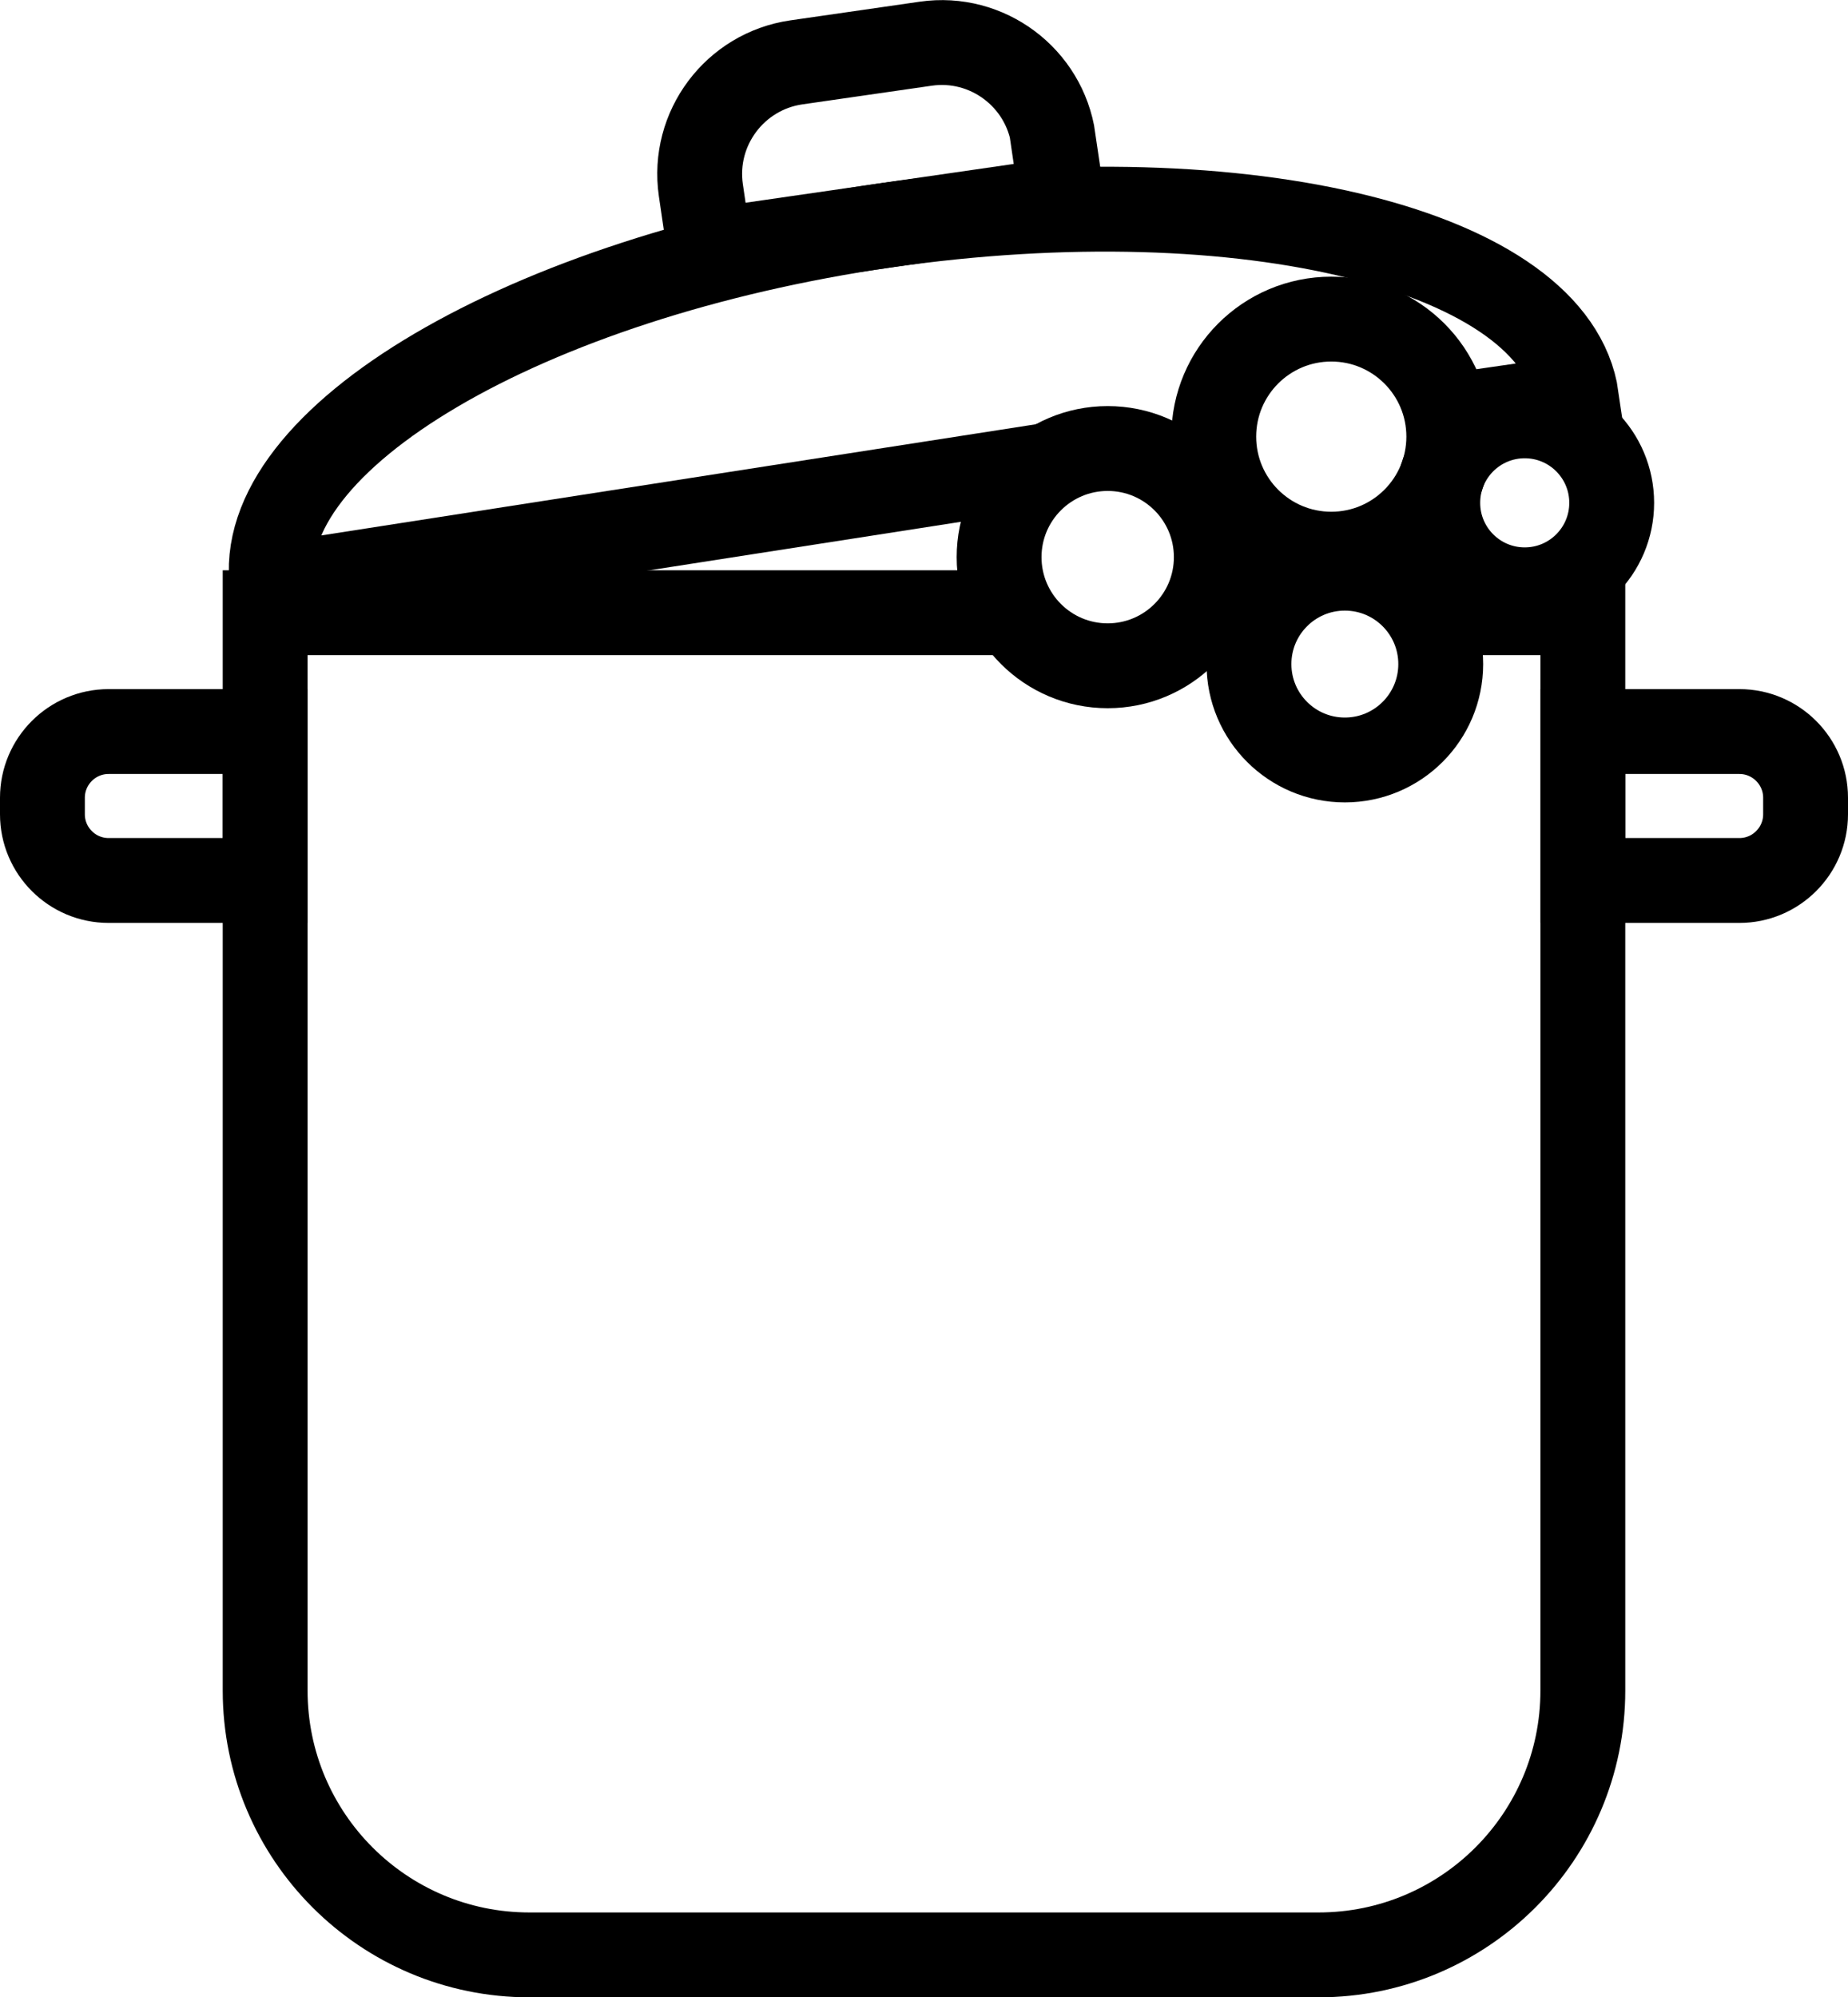 <svg id="cookingTime" xmlns="http://www.w3.org/2000/svg" viewBox="0 0 43.56 47.07"
  stroke="currentColor">
  <path
    d="m33.82,14.44h3.49v25.4c0,3.44-2.79,6.23-6.23,6.23H12.48c-3.44,0-6.23-2.79-6.23-6.23V14.44h17.49"
    style="fill: none; stroke-miterlimit: 10; stroke-width: 2px;" />
  <path d="m41,20.75h-3.69v-3.51h3.69c.86,0,1.56.7,1.56,1.56v.39c0,.86-.7,1.56-1.56,1.56Z"
    style="fill: none; stroke-miterlimit: 10; stroke-width: 2px;" />
  <g>
    <path
      d="m33.91,9.84l3.25-.47c-.5-3.47-7.79-5.28-16.28-4.06-8.49,1.23-14.96,5.04-14.46,8.5l18.32-2.85"
      style="fill: none; stroke-miterlimit: 10; stroke-width: 2px;" />
    <path
      d="m24.82,3.28l.21,1.43-8.3,1.2-.21-1.43c-.21-1.45.8-2.8,2.25-3.01l3.05-.44c1.45-.21,2.8.8,3.01,2.25h0Z"
      style="fill: none; stroke-miterlimit: 10; stroke-width: 2px;" />
  </g>
  <circle cx="31.38" cy="10.29" r="2.77"
    style="fill: none; stroke-miterlimit: 10; stroke-width: 2px;" />
  <circle cx="26.11" cy="13.13" r="2.56"
    style="fill: none; stroke-miterlimit: 10; stroke-width: 2px;" />
  <circle cx="31.7" cy="15.65" r="2.26"
    style="fill: none; stroke-miterlimit: 10; stroke-width: 2px;" />
  <circle cx="35.94" cy="11.85" r="2.05"
    style="fill: none; stroke-miterlimit: 10; stroke-width: 2px;" />
  <path d="m2.56,17.24h3.69v3.51h-3.69c-.86,0-1.56-.7-1.56-1.56v-.39c0-.86.7-1.56,1.56-1.56Z"
    style="fill: none; stroke-miterlimit: 10; stroke-width: 2px;" />
</svg>